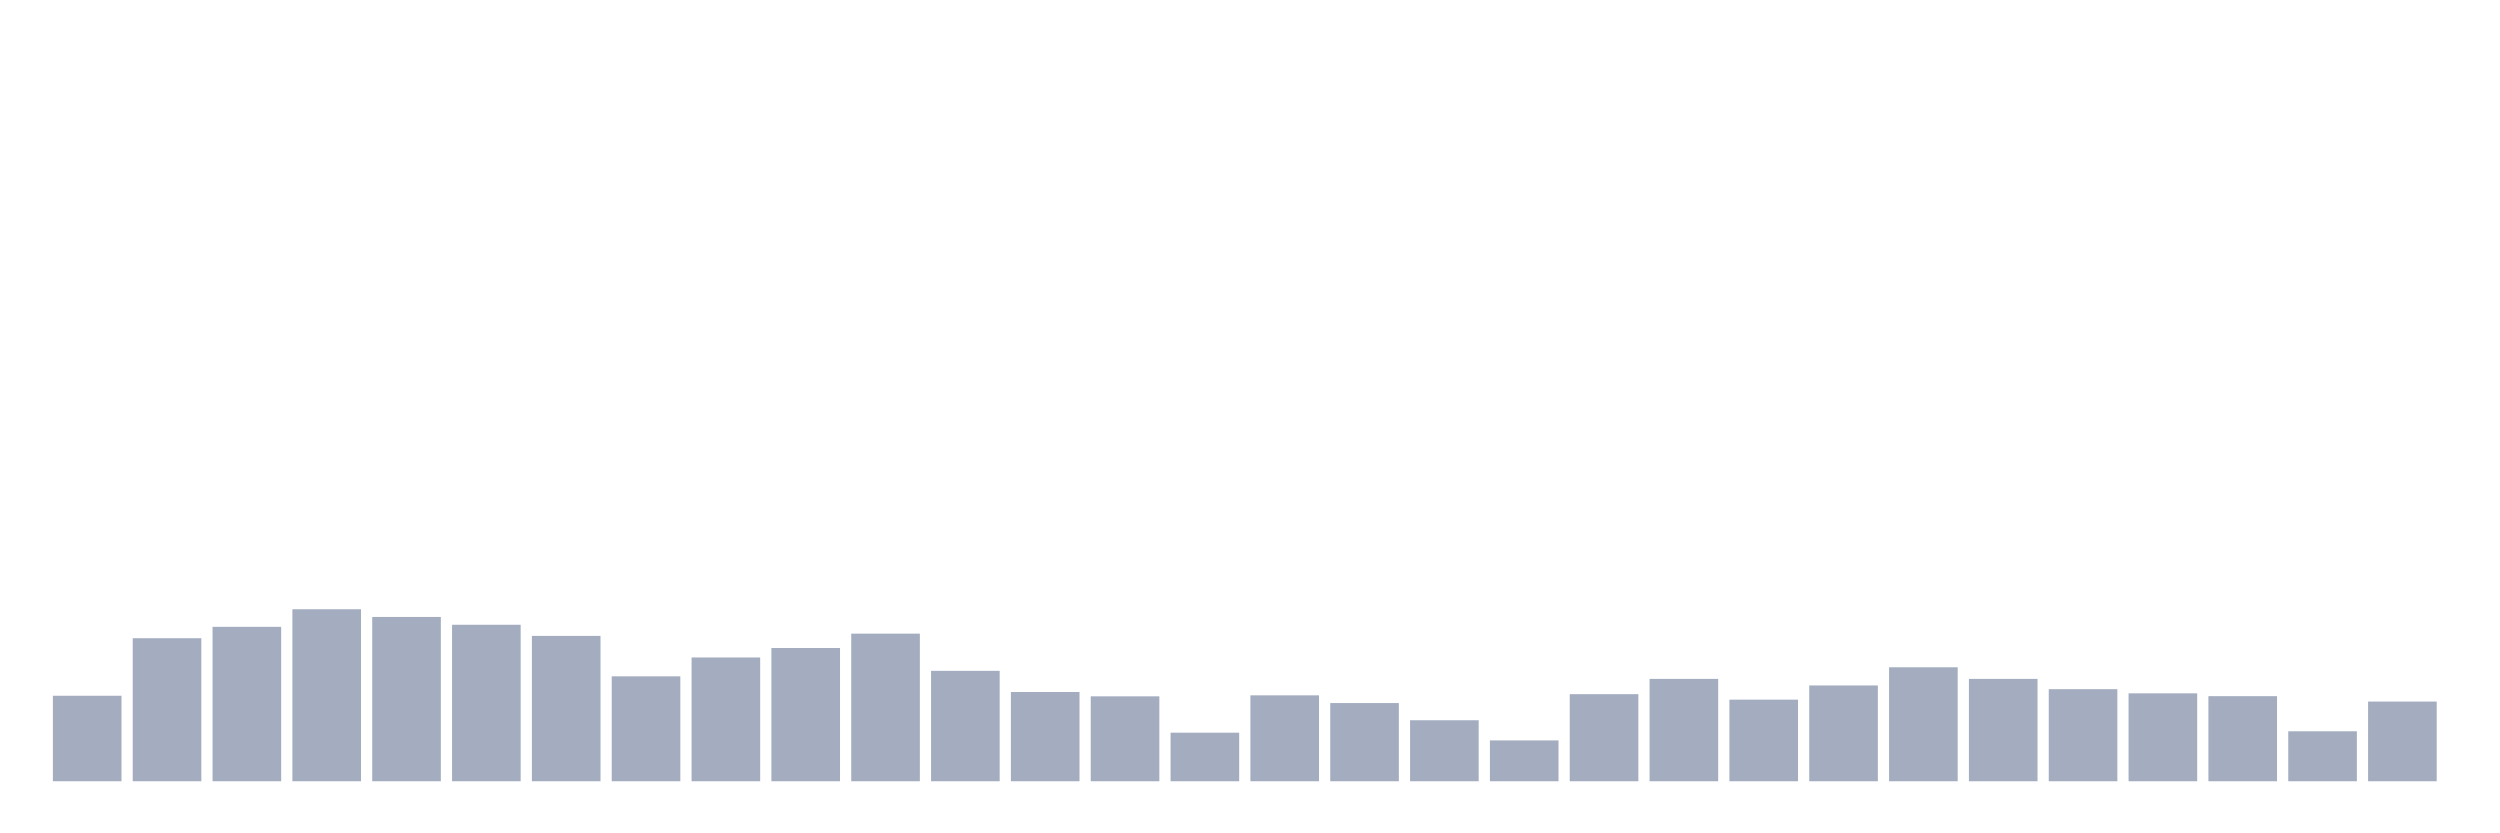 <svg xmlns="http://www.w3.org/2000/svg" viewBox="0 0 480 160"><g transform="translate(10,10)"><rect class="bar" x="0.153" width="13.175" y="123.583" height="16.417" fill="rgb(164,173,192)"></rect><rect class="bar" x="15.482" width="13.175" y="112.537" height="27.463" fill="rgb(164,173,192)"></rect><rect class="bar" x="30.81" width="13.175" y="110.353" height="29.647" fill="rgb(164,173,192)"></rect><rect class="bar" x="46.138" width="13.175" y="106.974" height="33.026" fill="rgb(164,173,192)"></rect><rect class="bar" x="61.466" width="13.175" y="108.456" height="31.544" fill="rgb(164,173,192)"></rect><rect class="bar" x="76.794" width="13.175" y="109.954" height="30.046" fill="rgb(164,173,192)"></rect><rect class="bar" x="92.123" width="13.175" y="112.09" height="27.91" fill="rgb(164,173,192)"></rect><rect class="bar" x="107.451" width="13.175" y="119.853" height="20.147" fill="rgb(164,173,192)"></rect><rect class="bar" x="122.779" width="13.175" y="116.234" height="23.766" fill="rgb(164,173,192)"></rect><rect class="bar" x="138.107" width="13.175" y="114.417" height="25.583" fill="rgb(164,173,192)"></rect><rect class="bar" x="153.436" width="13.175" y="111.66" height="28.34" fill="rgb(164,173,192)"></rect><rect class="bar" x="168.764" width="13.175" y="118.801" height="21.199" fill="rgb(164,173,192)"></rect><rect class="bar" x="184.092" width="13.175" y="122.865" height="17.135" fill="rgb(164,173,192)"></rect><rect class="bar" x="199.42" width="13.175" y="123.694" height="16.306" fill="rgb(164,173,192)"></rect><rect class="bar" x="214.748" width="13.175" y="130.676" height="9.324" fill="rgb(164,173,192)"></rect><rect class="bar" x="230.077" width="13.175" y="123.503" height="16.497" fill="rgb(164,173,192)"></rect><rect class="bar" x="245.405" width="13.175" y="124.985" height="15.015" fill="rgb(164,173,192)"></rect><rect class="bar" x="260.733" width="13.175" y="128.285" height="11.715" fill="rgb(164,173,192)"></rect><rect class="bar" x="276.061" width="13.175" y="132.158" height="7.842" fill="rgb(164,173,192)"></rect><rect class="bar" x="291.39" width="13.175" y="123.28" height="16.72" fill="rgb(164,173,192)"></rect><rect class="bar" x="306.718" width="13.175" y="120.347" height="19.653" fill="rgb(164,173,192)"></rect><rect class="bar" x="322.046" width="13.175" y="124.332" height="15.668" fill="rgb(164,173,192)"></rect><rect class="bar" x="337.374" width="13.175" y="121.606" height="18.394" fill="rgb(164,173,192)"></rect><rect class="bar" x="352.702" width="13.175" y="118.115" height="21.885" fill="rgb(164,173,192)"></rect><rect class="bar" x="368.031" width="13.175" y="120.347" height="19.653" fill="rgb(164,173,192)"></rect><rect class="bar" x="383.359" width="13.175" y="122.323" height="17.677" fill="rgb(164,173,192)"></rect><rect class="bar" x="398.687" width="13.175" y="123.12" height="16.88" fill="rgb(164,173,192)"></rect><rect class="bar" x="414.015" width="13.175" y="123.662" height="16.338" fill="rgb(164,173,192)"></rect><rect class="bar" x="429.344" width="13.175" y="130.405" height="9.595" fill="rgb(164,173,192)"></rect><rect class="bar" x="444.672" width="13.175" y="124.698" height="15.302" fill="rgb(164,173,192)"></rect></g></svg>